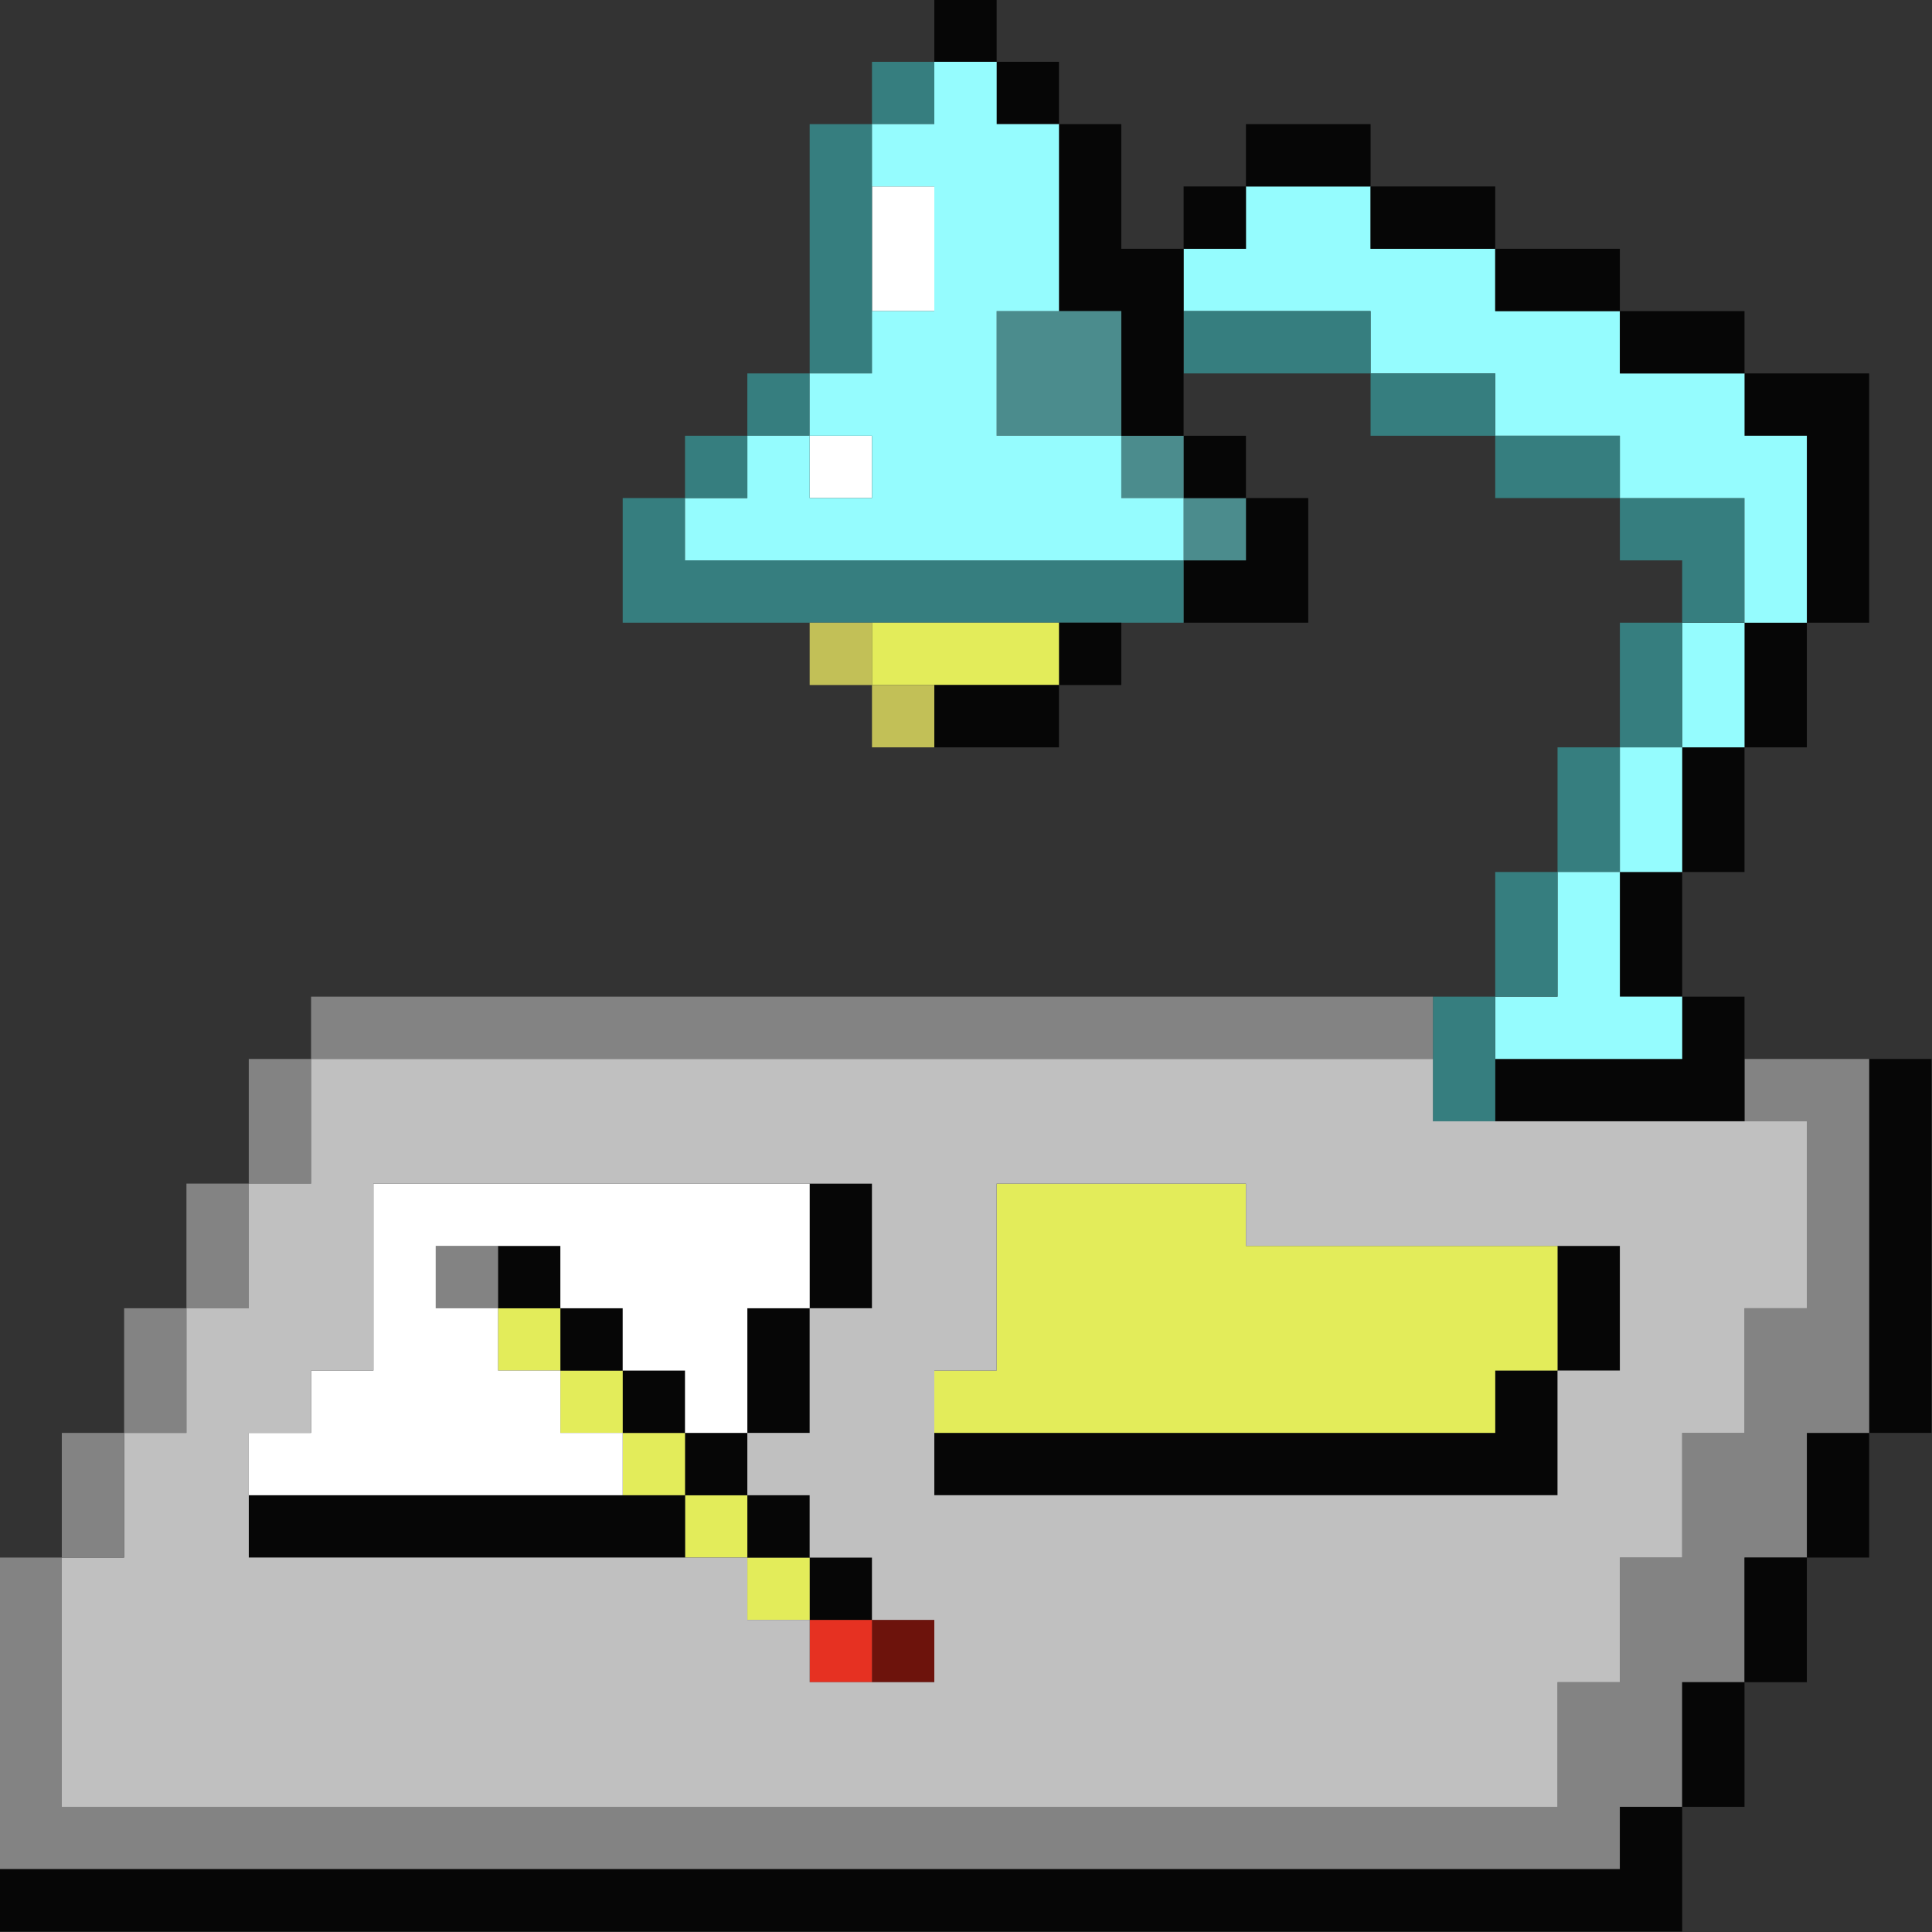 <?xml version="1.0" encoding="utf-8"?>
<!-- Generator: Adobe Illustrator 25.2.0, SVG Export Plug-In . SVG Version: 6.00 Build 0)  -->
<svg version="1.1" id="Layer_1" xmlns="http://www.w3.org/2000/svg" xmlns:xlink="http://www.w3.org/1999/xlink" x="0px" y="0px"
	 viewBox="0 0 1200 1200" enable-background="new 0 0 1200 1200" xml:space="preserve">
<rect x="0" y="0" width="1200" height="1200" fill="#333333" stroke="none"/>
<g>
	<polygon fill="#060606" points="1160.97,657.74 1160.97,696.45 1160.97,735.16 1160.97,773.87 1160.97,812.58 1160.97,851.29 
		1160.97,890 1199.68,890 1199.68,851.29 1199.68,812.58 1199.68,773.87 1199.68,735.16 1199.68,696.45 1199.68,657.74 	"/>
	<polygon fill="#060606" points="1122.26,928.71 1122.26,967.42 1160.97,967.42 1160.97,928.71 1160.97,890 1122.26,890 	"/>
	<polygon fill="#838383" points="1160.97,812.58 1160.97,773.87 1160.97,735.16 1160.97,696.45 1160.97,657.74 1122.26,657.74 
		1083.55,657.74 1083.55,696.45 1122.26,696.45 1122.26,735.16 1122.26,773.87 1122.26,812.58 1083.55,812.58 1083.55,851.29 
		1083.55,890 1044.84,890 1044.84,928.71 1044.84,967.42 1006.13,967.42 1006.13,1006.13 1006.13,1044.84 967.42,1044.84 
		967.42,1083.55 967.42,1122.26 928.71,1122.26 890,1122.26 851.29,1122.26 812.58,1122.26 773.87,1122.26 735.16,1122.26 
		696.45,1122.26 657.74,1122.26 619.03,1122.26 580.32,1122.26 541.61,1122.26 502.9,1122.26 464.19,1122.26 425.48,1122.26 
		386.77,1122.26 348.06,1122.26 309.35,1122.26 270.65,1122.26 231.94,1122.26 193.23,1122.26 154.52,1122.26 115.81,1122.26 
		77.1,1122.26 38.39,1122.26 38.39,1083.55 38.39,1044.84 38.39,1006.13 38.39,967.42 -0.32,967.42 -0.32,1006.13 -0.32,1044.84 
		-0.32,1083.55 -0.32,1122.26 -0.32,1160.97 38.39,1160.97 77.1,1160.97 115.81,1160.97 154.52,1160.97 193.23,1160.97 
		231.94,1160.97 270.65,1160.97 309.35,1160.97 348.06,1160.97 386.77,1160.97 425.48,1160.97 464.19,1160.97 502.9,1160.97 
		541.61,1160.97 580.32,1160.97 619.03,1160.97 657.74,1160.97 696.45,1160.97 735.16,1160.97 773.87,1160.97 812.58,1160.97 
		851.29,1160.97 890,1160.97 928.71,1160.97 967.42,1160.97 1006.13,1160.97 1006.13,1122.26 1044.84,1122.26 1044.84,1083.55 
		1044.84,1044.84 1083.55,1044.84 1083.55,1006.13 1083.55,967.42 1122.26,967.42 1122.26,928.71 1122.26,890 1160.97,890 
		1160.97,851.29 	"/>
	<polygon fill="#060606" points="1083.55,1006.13 1083.55,1044.84 1122.26,1044.84 1122.26,1006.13 1122.26,967.42 1083.55,967.42 	
		"/>
	<polygon fill="#060606" points="1083.55,425.48 1083.55,464.19 1122.26,464.19 1122.26,425.48 1122.26,386.77 1083.55,386.77 	"/>
	<polygon fill="#060606" points="1122.26,270.65 1122.26,309.35 1122.26,348.06 1122.26,386.77 1160.97,386.77 1160.97,348.06 
		1160.97,309.35 1160.97,270.65 1160.97,231.94 1122.26,231.94 1083.55,231.94 1083.55,270.65 	"/>
	<polygon fill="#060606" points="1044.84,1083.55 1044.84,1122.26 1083.55,1122.26 1083.55,1083.55 1083.55,1044.84 
		1044.84,1044.84 	"/>
	<polygon fill="#060606" points="1044.84,502.9 1044.84,541.61 1083.55,541.61 1083.55,502.9 1083.55,464.19 1044.84,464.19 	"/>
	<polygon fill="#95FCFE" points="1044.84,464.19 1083.55,464.19 1083.55,425.48 1083.55,386.77 1044.84,386.77 1044.84,425.48 	"/>
	<polygon fill="#367E7F" points="1083.55,348.06 1083.55,309.35 1044.84,309.35 1006.13,309.35 1006.13,348.06 1044.84,348.06 
		1044.84,386.77 1083.55,386.77 	"/>
	<polygon fill="#95FCFE" points="1083.55,309.35 1083.55,348.06 1083.55,386.77 1122.26,386.77 1122.26,348.06 1122.26,309.35 
		1122.26,270.65 1083.55,270.65 1083.55,231.94 1044.84,231.94 1006.13,231.94 1006.13,193.23 967.42,193.23 928.71,193.23 
		928.71,154.52 890,154.52 851.29,154.52 851.29,115.81 812.58,115.81 773.87,115.81 773.87,154.52 735.16,154.52 735.16,193.23 
		773.87,193.23 812.58,193.23 851.29,193.23 851.29,231.94 890,231.94 928.71,231.94 928.71,270.65 967.42,270.65 1006.13,270.65 
		1006.13,309.35 1044.84,309.35 	"/>
	<polygon fill="#060606" points="1006.13,1160.97 967.42,1160.97 928.71,1160.97 890,1160.97 851.29,1160.97 812.58,1160.97 
		773.87,1160.97 735.16,1160.97 696.45,1160.97 657.74,1160.97 619.03,1160.97 580.32,1160.97 541.61,1160.97 502.9,1160.97 
		464.19,1160.97 425.48,1160.97 386.77,1160.97 348.06,1160.97 309.35,1160.97 270.65,1160.97 231.94,1160.97 193.23,1160.97 
		154.52,1160.97 115.81,1160.97 77.1,1160.97 38.39,1160.97 -0.32,1160.97 -0.32,1199.68 38.39,1199.68 77.1,1199.68 
		115.81,1199.68 154.52,1199.68 193.23,1199.68 231.94,1199.68 270.65,1199.68 309.35,1199.68 348.06,1199.68 386.77,1199.68 
		425.48,1199.68 464.19,1199.68 502.9,1199.68 541.61,1199.68 580.32,1199.68 619.03,1199.68 657.74,1199.68 696.45,1199.68 
		735.16,1199.68 773.87,1199.68 812.58,1199.68 851.29,1199.68 890,1199.68 928.71,1199.68 967.42,1199.68 1006.13,1199.68 
		1044.84,1199.68 1044.84,1160.97 1044.84,1122.26 1006.13,1122.26 	"/>
	<polygon fill="#060606" points="1006.13,657.74 967.42,657.74 928.71,657.74 928.71,696.45 967.42,696.45 1006.13,696.45 
		1044.84,696.45 1083.55,696.45 1083.55,657.74 1083.55,619.03 1044.84,619.03 1044.84,657.74 	"/>
	<polygon fill="#060606" points="1006.13,580.32 1006.13,619.03 1044.84,619.03 1044.84,580.32 1044.84,541.61 1006.13,541.61 	"/>
	<polygon fill="#95FCFE" points="1006.13,541.61 1044.84,541.61 1044.84,502.9 1044.84,464.19 1006.13,464.19 1006.13,502.9 	"/>
	<polygon fill="#367E7F" points="1044.84,425.48 1044.84,386.77 1006.13,386.77 1006.13,425.48 1006.13,464.19 1044.84,464.19 	"/>
	<polygon fill="#060606" points="1044.84,231.94 1083.55,231.94 1083.55,193.23 1044.84,193.23 1006.13,193.23 1006.13,231.94 	"/>
	<polygon fill="#060606" points="967.42,851.29 1006.13,851.29 1006.13,812.58 1006.13,773.87 967.42,773.87 967.42,812.58 	"/>
	<polygon fill="#367E7F" points="1006.13,502.9 1006.13,464.19 967.42,464.19 967.42,502.9 967.42,541.61 1006.13,541.61 	"/>
	<polygon fill="#367E7F" points="967.42,270.65 928.71,270.65 928.71,309.35 967.42,309.35 1006.13,309.35 1006.13,270.65 	"/>
	<polygon fill="#060606" points="928.71,890 890,890 851.29,890 812.58,890 773.87,890 735.16,890 696.45,890 657.74,890 
		619.03,890 580.32,890 580.32,928.71 619.03,928.71 657.74,928.71 696.45,928.71 735.16,928.71 773.87,928.71 812.58,928.71 
		851.29,928.71 890,928.71 928.71,928.71 967.42,928.71 967.42,890 967.42,851.29 928.71,851.29 	"/>
	<polygon fill="#95FCFE" points="967.42,657.74 1006.13,657.74 1044.84,657.74 1044.84,619.03 1006.13,619.03 1006.13,580.32 
		1006.13,541.61 967.42,541.61 967.42,580.32 967.42,619.03 928.71,619.03 928.71,657.74 	"/>
	<polygon fill="#367E7F" points="967.42,580.32 967.42,541.61 928.71,541.61 928.71,580.32 928.71,619.03 967.42,619.03 	"/>
	<polygon fill="#060606" points="967.42,193.23 1006.13,193.23 1006.13,154.52 967.42,154.52 928.71,154.52 928.71,193.23 	"/>
	<polygon fill="#367E7F" points="890,696.45 928.71,696.45 928.71,657.74 928.71,619.03 890,619.03 890,657.74 	"/>
	<polygon fill="#367E7F" points="890,231.94 851.29,231.94 851.29,270.65 890,270.65 928.71,270.65 928.71,231.94 	"/>
	<polygon fill="#060606" points="890,154.52 928.71,154.52 928.71,115.81 890,115.81 851.29,115.81 851.29,154.52 	"/>
	<polygon fill="#367E7F" points="812.58,193.23 773.87,193.23 735.16,193.23 735.16,231.94 773.87,231.94 812.58,231.94 
		851.29,231.94 851.29,193.23 	"/>
	<polygon fill="#060606" points="851.29,115.81 851.29,77.1 812.58,77.1 773.87,77.1 773.87,115.81 812.58,115.81 	"/>
	<polygon fill="#060606" points="735.16,348.06 735.16,386.77 773.87,386.77 812.58,386.77 812.58,348.06 812.58,309.35 
		773.87,309.35 773.87,348.06 	"/>
	<rect x="735.16" y="309.35" fill="#4B8C8D" width="38.71" height="38.71"/>
	<rect x="735.16" y="270.65" fill="#060606" width="38.71" height="38.7"/>
	<rect x="735.16" y="115.81" fill="#060606" width="38.71" height="38.71"/>
	<polygon fill="#367E7F" points="696.45,348.06 657.74,348.06 619.03,348.06 580.32,348.06 541.61,348.06 502.9,348.06 
		464.19,348.06 425.48,348.06 425.48,309.35 386.77,309.35 386.77,348.06 386.77,386.77 425.48,386.77 464.19,386.77 502.9,386.77 
		541.61,386.77 580.32,386.77 619.03,386.77 657.74,386.77 696.45,386.77 735.16,386.77 735.16,348.06 	"/>
	<rect x="696.45" y="270.65" fill="#4B8C8D" width="38.71" height="38.7"/>
	<polygon fill="#060606" points="735.16,154.52 696.45,154.52 696.45,115.81 696.45,77.1 657.74,77.1 657.74,115.81 657.74,154.52 
		657.74,193.23 696.45,193.23 696.45,231.94 696.45,270.65 735.16,270.65 735.16,231.94 735.16,193.23 	"/>
	<rect x="657.74" y="386.77" fill="#060606" width="38.71" height="38.71"/>
	<polygon fill="#E3EC5A" points="619.03,386.77 580.32,386.77 541.61,386.77 541.61,425.48 580.32,425.48 619.03,425.48 
		657.74,425.48 657.74,386.77 	"/>
	<polygon fill="#4B8C8D" points="619.03,231.94 619.03,270.65 657.74,270.65 696.45,270.65 696.45,231.94 696.45,193.23 
		657.74,193.23 619.03,193.23 	"/>
	<rect x="619.03" y="38.39" fill="#060606" width="38.71" height="38.71"/>
	<rect x="580.32" y="-0.32" fill="#060606" width="38.71" height="38.71"/>
	<polygon fill="#E3EC5A" points="619.03,890 657.74,890 696.45,890 735.16,890 773.87,890 812.58,890 851.29,890 890,890 
		928.71,890 928.71,851.29 967.42,851.29 967.42,812.58 967.42,773.87 928.71,773.87 890,773.87 851.29,773.87 812.58,773.87 
		773.87,773.87 773.87,735.16 735.16,735.16 696.45,735.16 657.74,735.16 619.03,735.16 619.03,773.87 619.03,812.58 619.03,851.29 
		580.32,851.29 580.32,890 	"/>
	<polygon fill="#060606" points="580.32,425.48 580.32,464.19 619.03,464.19 657.74,464.19 657.74,425.48 619.03,425.48 	"/>
	<rect x="541.61" y="1006.13" fill="#6D130C" width="38.71" height="38.71"/>
	<rect x="541.61" y="425.48" fill="#C2C057" width="38.71" height="38.71"/>
	<polygon fill="#FFFFFF" points="541.61,193.23 580.32,193.23 580.32,154.52 580.32,115.81 541.61,115.81 541.61,154.52 	"/>
	<rect x="541.61" y="38.39" fill="#367E7F" width="38.71" height="38.71"/>
	<rect x="502.9" y="1006.13" fill="#E63122" width="38.71" height="38.71"/>
	<rect x="502.9" y="967.42" fill="#060606" width="38.71" height="38.71"/>
	<polygon fill="#060606" points="502.9,812.58 541.61,812.58 541.61,773.87 541.61,735.16 502.9,735.16 502.9,773.87 	"/>
	<rect x="502.9" y="386.77" fill="#C2C057" width="38.71" height="38.71"/>
	<rect x="502.9" y="270.65" fill="#FFFFFF" width="38.71" height="38.7"/>
	<polygon fill="#367E7F" points="541.61,193.23 541.61,154.52 541.61,115.81 541.61,77.1 502.9,77.1 502.9,115.81 502.9,154.52 
		502.9,193.23 502.9,231.94 541.61,231.94 	"/>
	<rect x="464.19" y="967.42" fill="#E3EC5A" width="38.71" height="38.71"/>
	<rect x="464.19" y="928.71" fill="#060606" width="38.71" height="38.71"/>
	<polygon fill="#060606" points="464.19,851.29 464.19,890 502.9,890 502.9,851.29 502.9,812.58 464.19,812.58 	"/>
	<rect x="464.19" y="231.94" fill="#367E7F" width="38.71" height="38.71"/>
	<rect x="425.48" y="928.71" fill="#E3EC5A" width="38.71" height="38.71"/>
	<rect x="425.48" y="890" fill="#060606" width="38.71" height="38.71"/>
	<polygon fill="#95FCFE" points="464.19,348.06 502.9,348.06 541.61,348.06 580.32,348.06 619.03,348.06 657.74,348.06 
		696.45,348.06 735.16,348.06 735.16,309.35 696.45,309.35 696.45,270.65 657.74,270.65 619.03,270.65 619.03,231.94 619.03,193.23 
		657.74,193.23 657.74,154.52 657.74,115.81 657.74,77.1 619.03,77.1 619.03,38.39 580.32,38.39 580.32,77.1 541.61,77.1 
		541.61,115.81 580.32,115.81 580.32,154.52 580.32,193.23 541.61,193.23 541.61,231.94 502.9,231.94 502.9,270.65 541.61,270.65 
		541.61,309.35 502.9,309.35 502.9,270.65 464.19,270.65 464.19,309.35 425.48,309.35 425.48,348.06 	"/>
	<rect x="425.48" y="270.65" fill="#367E7F" width="38.71" height="38.7"/>
	<polygon fill="#060606" points="386.77,928.71 348.06,928.71 309.35,928.71 270.65,928.71 231.94,928.71 193.23,928.71 
		154.52,928.71 154.52,967.42 193.23,967.42 231.94,967.42 270.65,967.42 309.35,967.42 348.06,967.42 386.77,967.42 425.48,967.42 
		425.48,928.71 	"/>
	<rect x="386.77" y="890" fill="#E3EC5A" width="38.71" height="38.71"/>
	<rect x="386.77" y="851.29" fill="#060606" width="38.71" height="38.71"/>
	<rect x="348.06" y="851.29" fill="#E3EC5A" width="38.71" height="38.71"/>
	<rect x="348.06" y="812.58" fill="#060606" width="38.71" height="38.71"/>
	<rect x="309.35" y="812.58" fill="#E3EC5A" width="38.71" height="38.71"/>
	<rect x="309.35" y="773.87" fill="#060606" width="38.71" height="38.71"/>
	<rect x="270.65" y="773.87" fill="#838383" width="38.7" height="38.71"/>
	<polygon fill="#838383" points="270.65,657.74 309.35,657.74 348.06,657.74 386.77,657.74 425.48,657.74 464.19,657.74 
		502.9,657.74 541.61,657.74 580.32,657.74 619.03,657.74 657.74,657.74 696.45,657.74 735.16,657.74 773.87,657.74 812.58,657.74 
		851.29,657.74 890,657.74 890,619.03 851.29,619.03 812.58,619.03 773.87,619.03 735.16,619.03 696.45,619.03 657.74,619.03 
		619.03,619.03 580.32,619.03 541.61,619.03 502.9,619.03 464.19,619.03 425.48,619.03 386.77,619.03 348.06,619.03 309.35,619.03 
		270.65,619.03 231.94,619.03 193.23,619.03 193.23,657.74 231.94,657.74 	"/>
	<polygon fill="#FFFFFF" points="193.23,928.71 231.94,928.71 270.65,928.71 309.35,928.71 348.06,928.71 386.77,928.71 386.77,890 
		348.06,890 348.06,851.29 309.35,851.29 309.35,812.58 270.65,812.58 270.65,773.87 309.35,773.87 348.06,773.87 348.06,812.58 
		386.77,812.58 386.77,851.29 425.48,851.29 425.48,890 464.19,890 464.19,851.29 464.19,812.58 502.9,812.58 502.9,773.87 
		502.9,735.16 464.19,735.16 425.48,735.16 386.77,735.16 348.06,735.16 309.35,735.16 270.65,735.16 231.94,735.16 231.94,773.87 
		231.94,812.58 231.94,851.29 193.23,851.29 193.23,890 154.52,890 154.52,928.71 	"/>
	<polygon fill="#838383" points="193.23,696.45 193.23,657.74 154.52,657.74 154.52,696.45 154.52,735.16 193.23,735.16 	"/>
	<polygon fill="#838383" points="154.52,773.87 154.52,735.16 115.81,735.16 115.81,773.87 115.81,812.58 154.52,812.58 	"/>
	<polygon fill="#838383" points="115.81,851.29 115.81,812.58 77.1,812.58 77.1,851.29 77.1,890 115.81,890 	"/>
	<path fill="#C0C0C0" d="M38.39,1044.84v38.71v38.71H77.1h38.71h38.71h38.71h38.71h38.71h38.7h38.71h38.71h38.71h38.71h38.71h38.71
		h38.71h38.71h38.71h38.71h38.71h38.71h38.71h38.71H890h38.71h38.71v-38.71v-38.71h38.71v-38.71v-38.71h38.71v-38.71V890h38.71
		v-38.71v-38.71h38.71v-38.71v-38.71v-38.71h-38.71h-38.71h-38.71h-38.71h-38.71H890v-38.71h-38.71h-38.71h-38.71h-38.71h-38.71
		h-38.71h-38.71h-38.71h-38.71H502.9h-38.71h-38.71h-38.71h-38.71h-38.71h-38.7h-38.71h-38.71v38.71v38.71h-38.71v38.71v38.71
		h-38.71v38.71V890H77.1v38.71v38.71H38.39v38.71V1044.84z M619.03,851.29v-38.71v-38.71v-38.71h38.71h38.71h38.71h38.71v38.71
		h38.71h38.71H890h38.71h38.71h38.71v38.71v38.71h-38.71V890v38.71h-38.71H890h-38.71h-38.71h-38.71h-38.71h-38.71h-38.71h-38.71
		h-38.71V890v-38.71H619.03z M193.23,890v-38.71h38.71v-38.71v-38.71v-38.71h38.71h38.7h38.71h38.71h38.71h38.71h38.71h38.71v38.71
		v38.71H502.9v38.71V890h-38.71v38.71h38.71v38.71h38.71v38.71h38.71v38.71h-38.71H502.9v-38.71h-38.71v-38.71h-38.71h-38.71h-38.71
		h-38.71h-38.7h-38.71h-38.71h-38.71v-38.71V890H193.23z"/>
	<polygon fill="#838383" points="77.1,928.71 77.1,890 38.39,890 38.39,928.71 38.39,967.42 77.1,967.42 	"/>
</g>
</svg>
